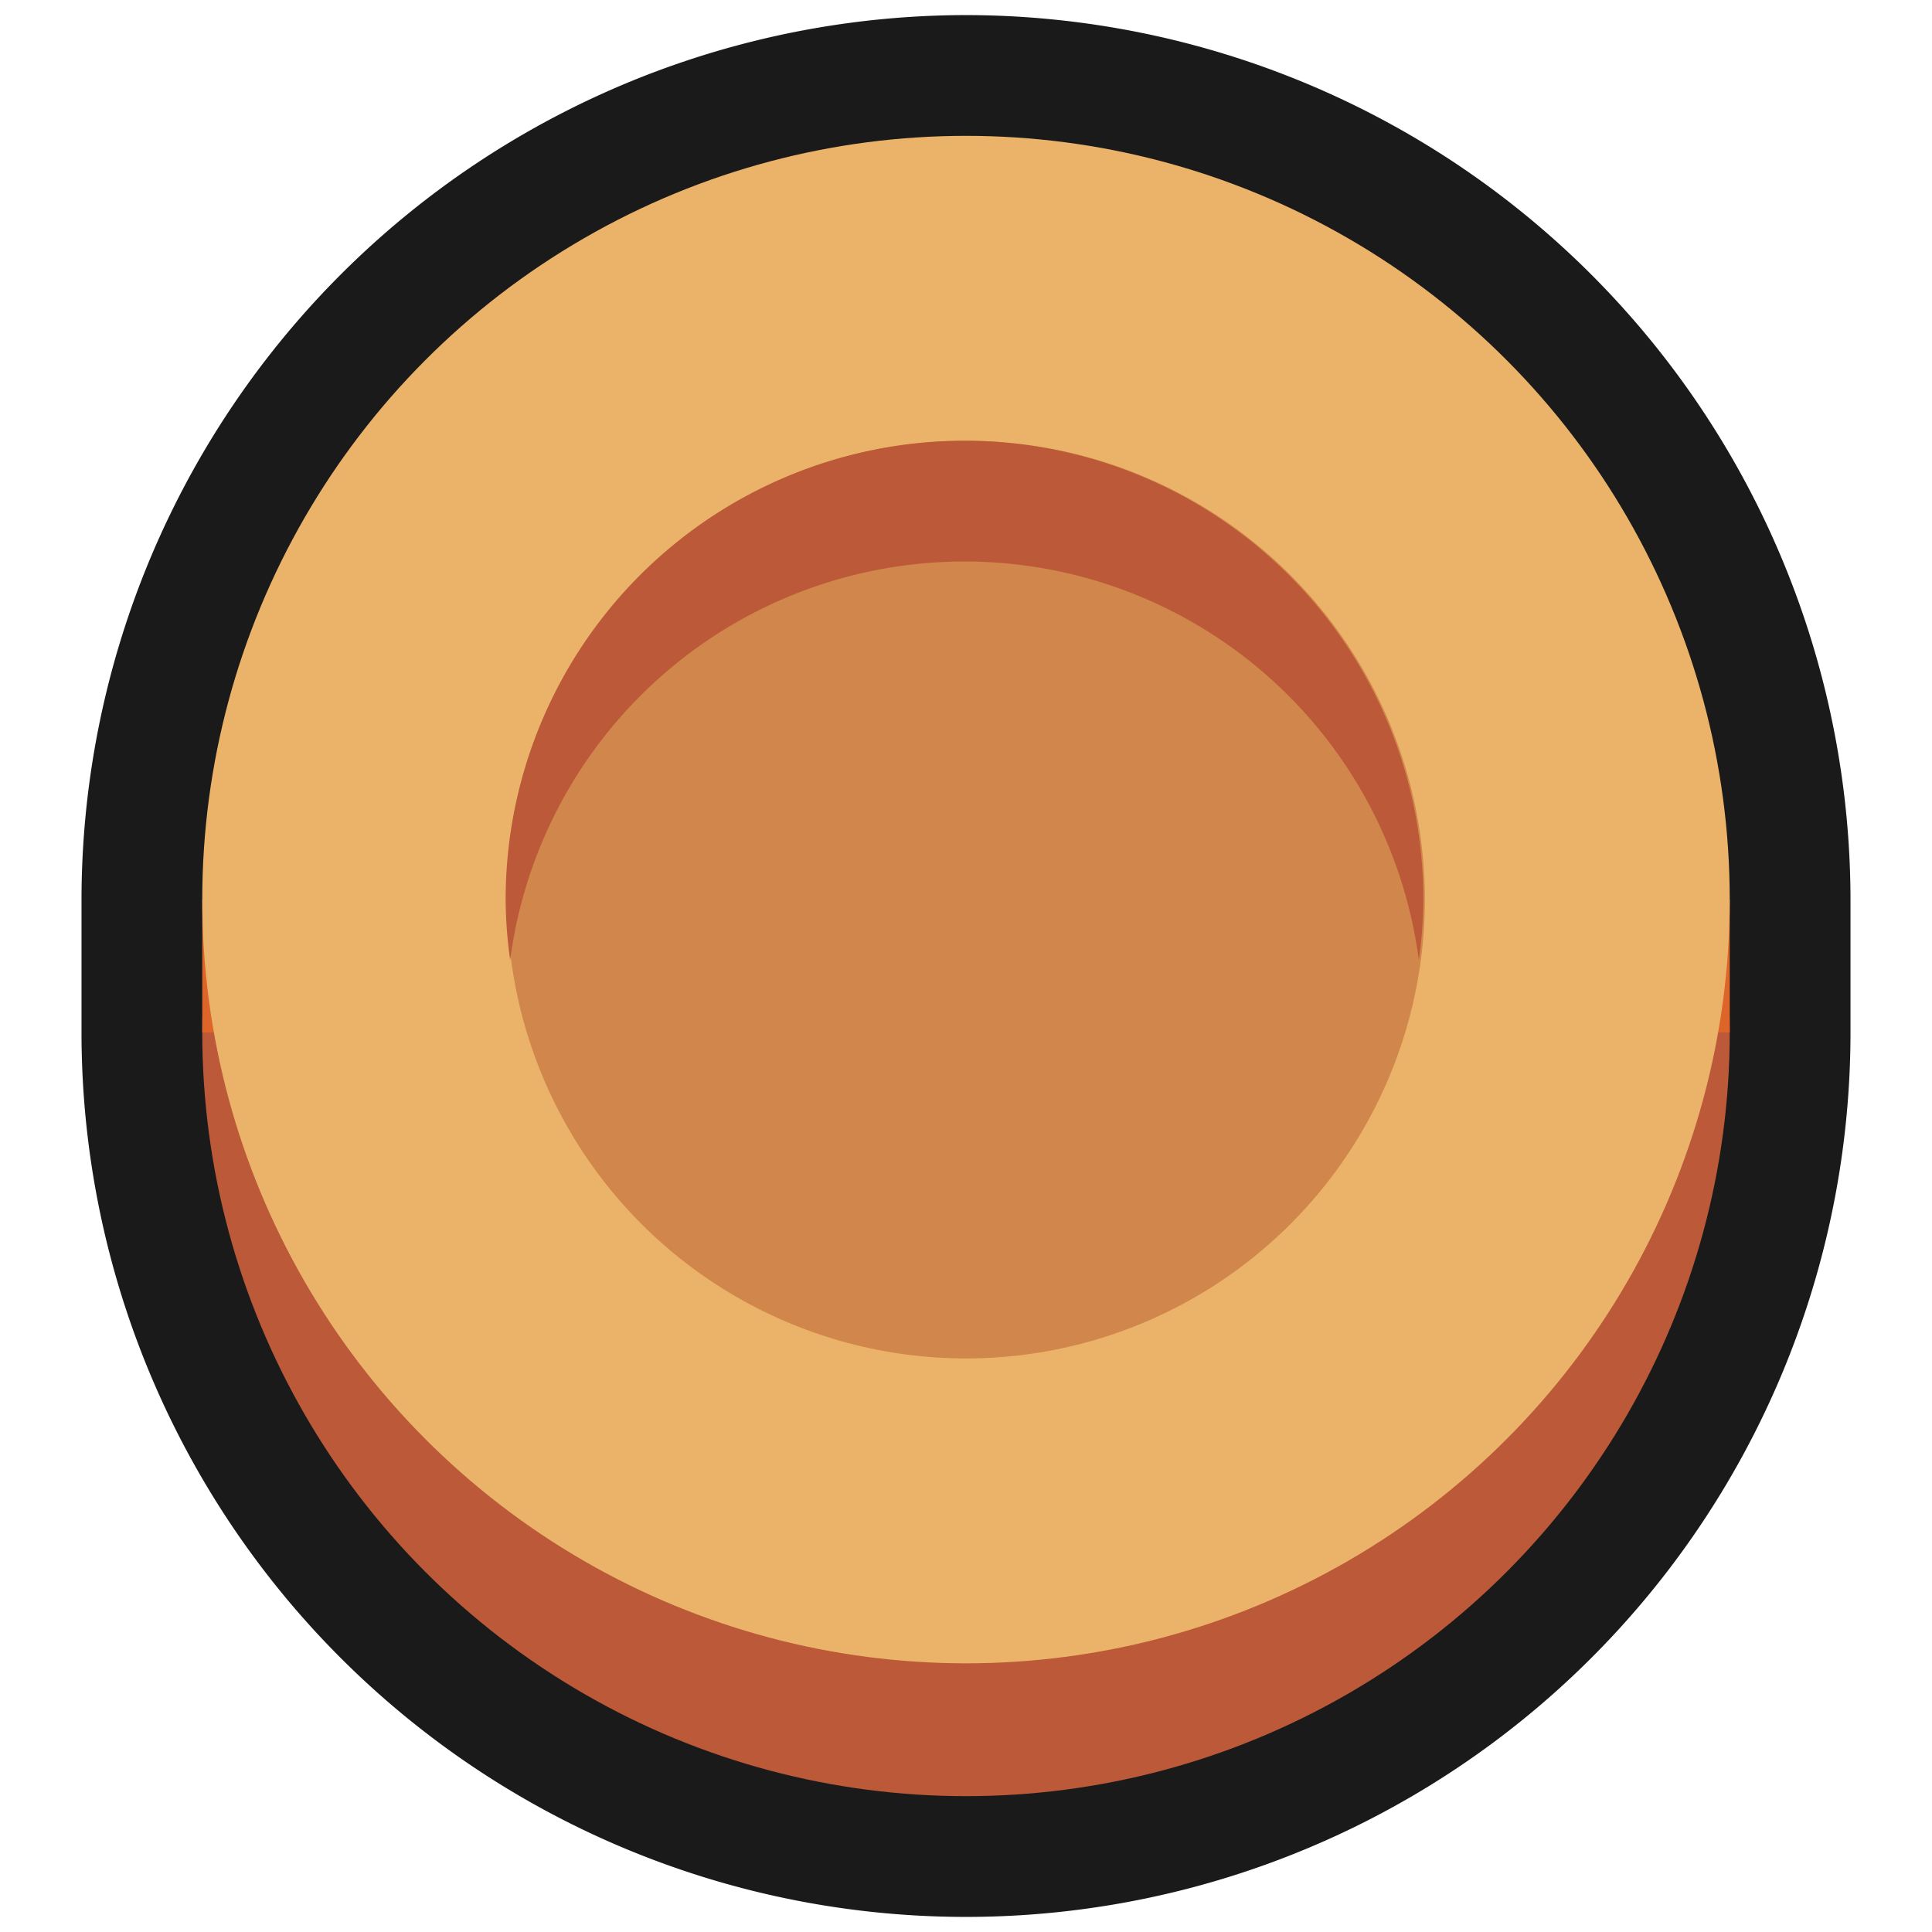 <svg xmlns="http://www.w3.org/2000/svg" viewBox="0 0 64 64"><defs><style>.cls-1,.cls-2{fill:#1a1a1a;}.cls-1{opacity:0;}.cls-3{fill:#bb5938;}.cls-4{fill:#de6529;}.cls-5{fill:#ebb369;}.cls-6{fill:#d1864b;}</style></defs><title>Coin 2 Bronze Outline</title><g id="Layer_2" data-name="Layer 2"><g id="_001-100" data-name="001-100"><rect class="cls-1" width="64" height="64"/><path class="cls-2" d="M32,.5A29.33,29.33,0,0,0,2.7,29.8v4.4a29.3,29.3,0,0,0,58.6,0V29.8A29.33,29.33,0,0,0,32,.5Z"/><circle class="cls-3" cx="32" cy="34.2" r="25.3"/><rect class="cls-4" x="6.7" y="29.8" width="50.6" height="4.4"/><circle class="cls-5" cx="32" cy="29.8" r="25.3"/><circle class="cls-6" cx="32" cy="29.8" r="15.2"/><path class="cls-3" d="M32,18.6a15.18,15.18,0,0,1,15,13.2,14.71,14.71,0,0,0,.15-2,15.2,15.2,0,0,0-30.4,0,14.71,14.71,0,0,0,.15,2A15.18,15.18,0,0,1,32,18.6Z"/></g></g></svg>
